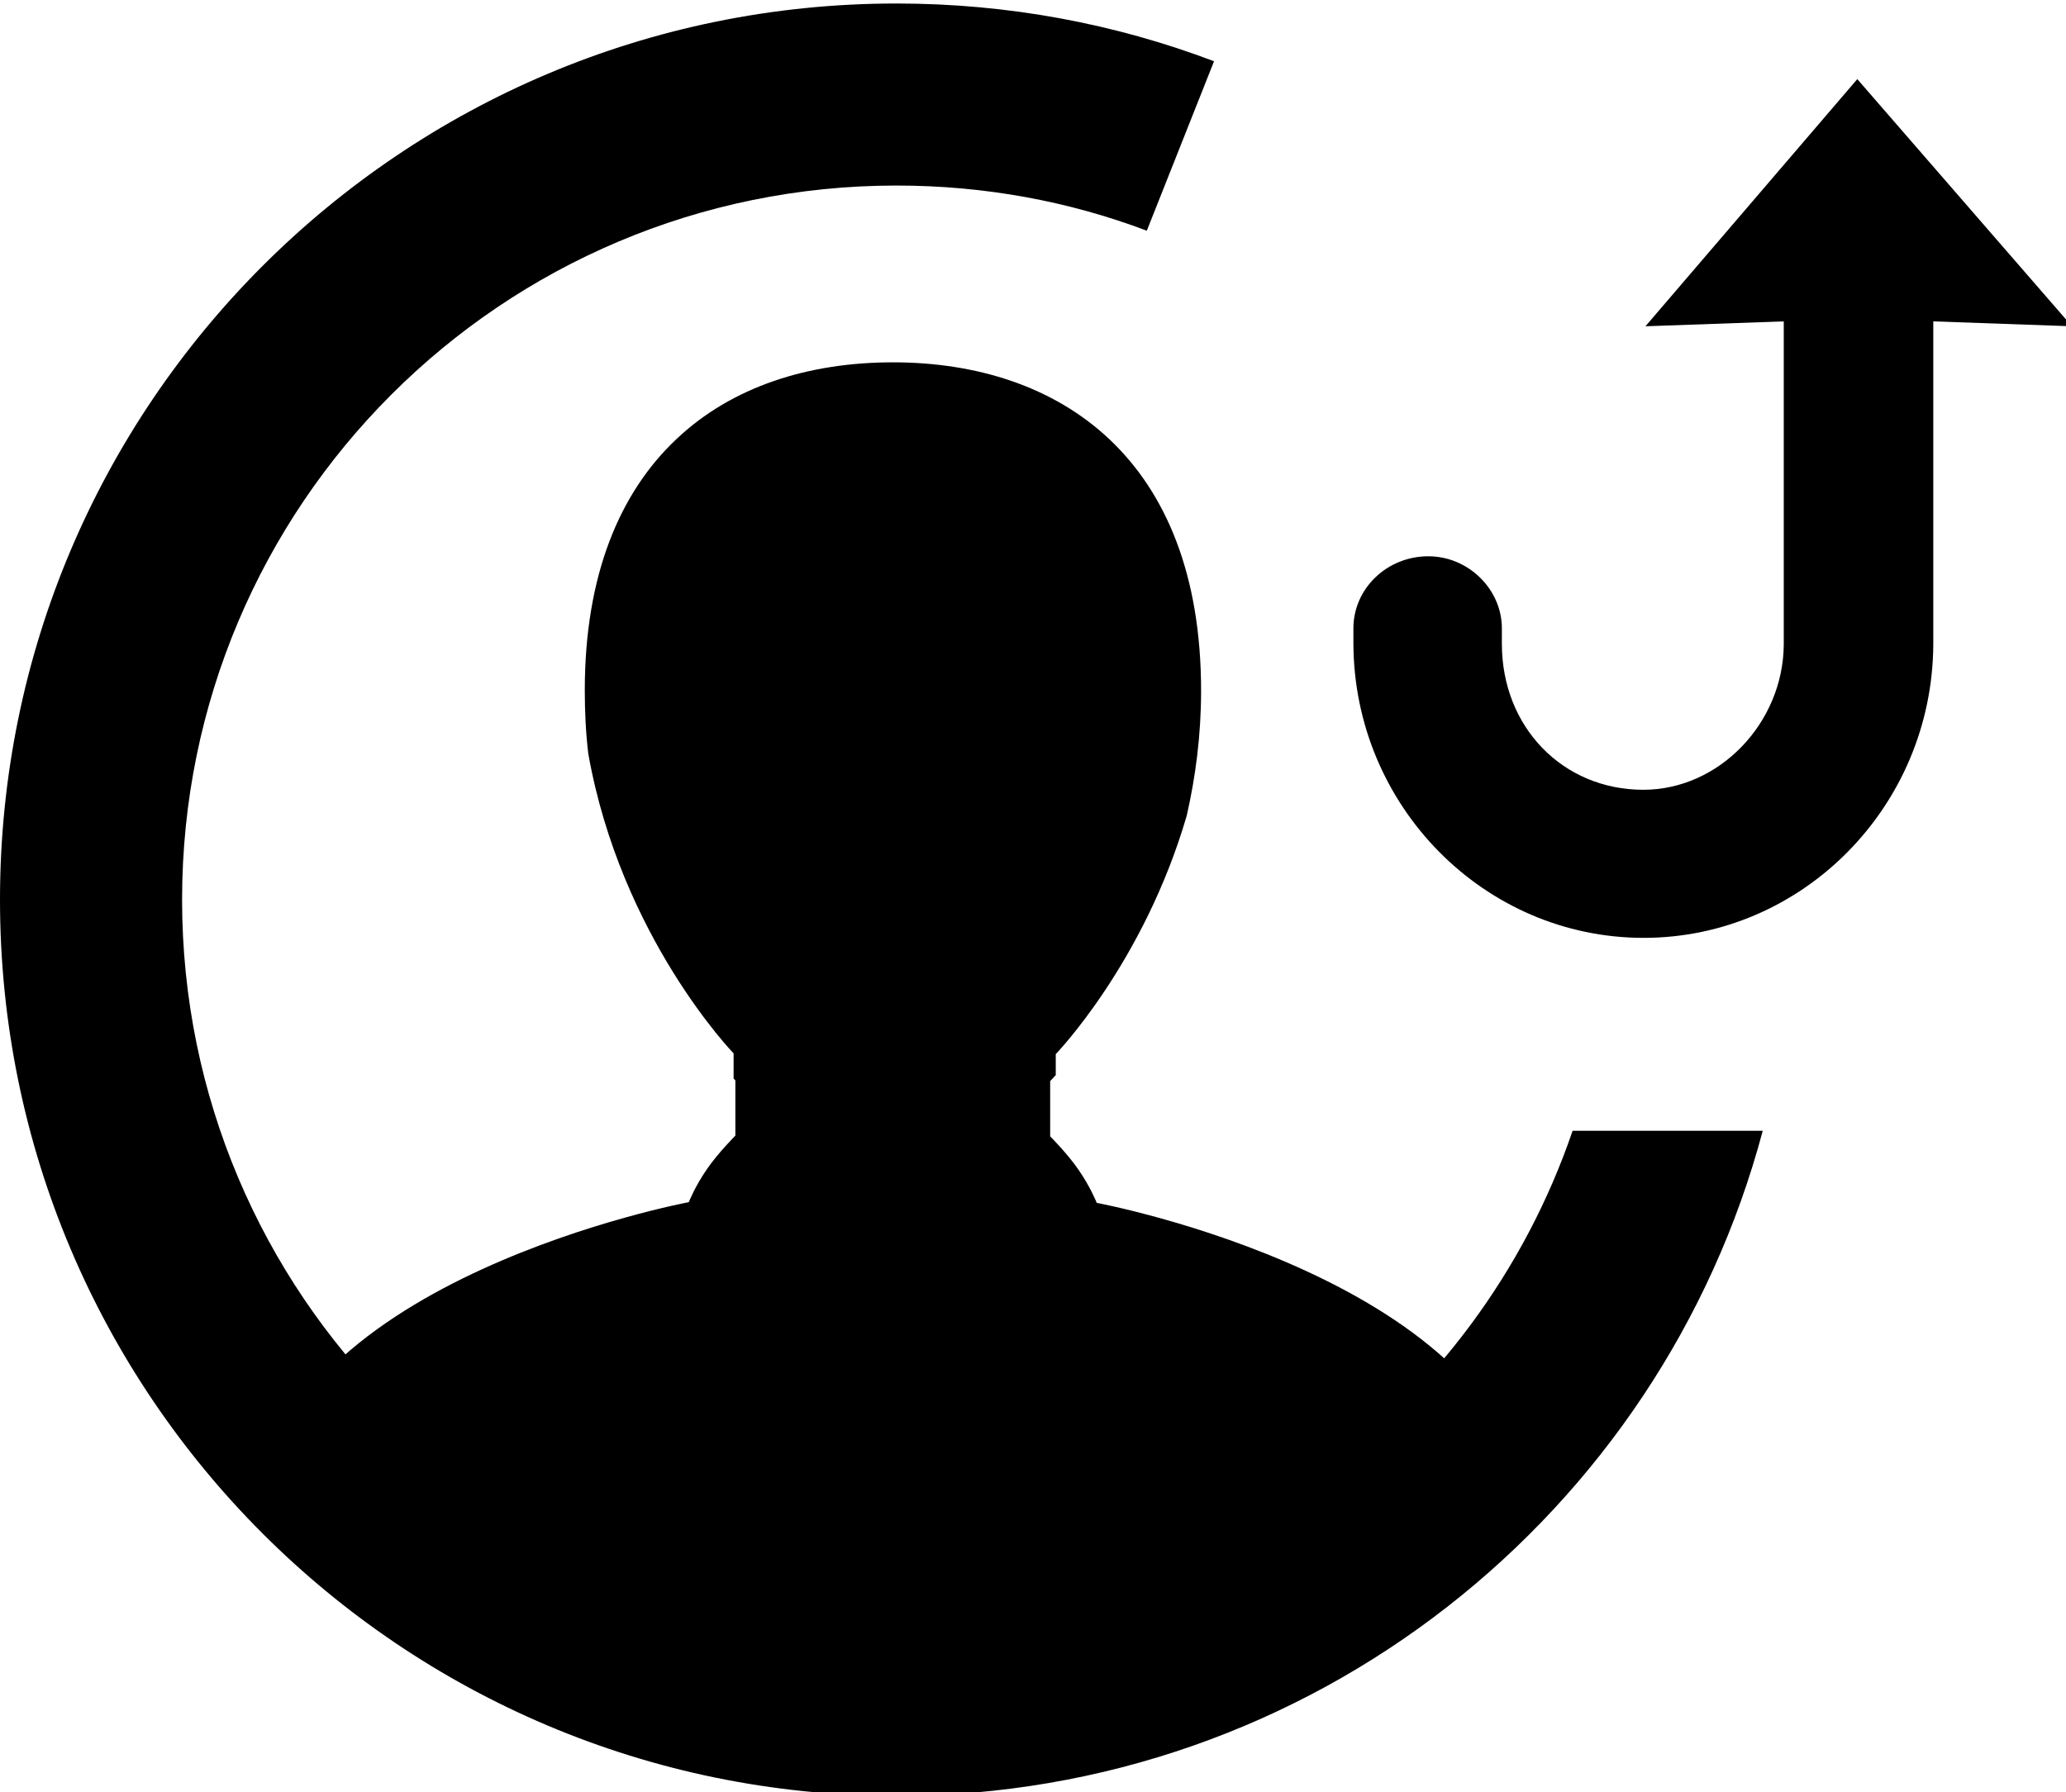 <?xml version="1.0" encoding="utf-8"?>
<!-- Generator: Adobe Illustrator 22.0.1, SVG Export Plug-In . SVG Version: 6.00 Build 0)  -->
<svg version="1.1" id="Layer_1" xmlns="http://www.w3.org/2000/svg" xmlns:xlink="http://www.w3.org/1999/xlink" x="0px" y="0px"
	 viewBox="0 0 590 512" style="enable-background:new 0 0 590 512;" xml:space="preserve">
<style type="text/css">
	.st0{fill-rule:evenodd;clip-rule:evenodd;}
</style>
<g id="_x35_2">
	<path d="M437.2,433.5c-46.3,46.4-110.4,75.1-181.1,75.1c-71.7,0-136.6-29.5-183.1-77c7.5-66.5,123.7-88.2,123.7-88.2
		s1.8-4.6,5.3-9.6c3.1-4.5,8-9.4,8-9.4v-15.8c0,0-0.2-0.2-0.5-0.5v-7.2c0,0-32.2-33.2-41.5-85.6c-0.7-5.8-1-11.9-1-18.1
		c0-33.1,10.1-56.6,26.1-71.7c16-15.2,38-22,61.9-22c47.7,0,88,27.5,88,93.8c0,12.8-1.6,24.7-4.1,35.7
		c-12.3,42.2-37.4,68.1-37.4,68.1v6c-1,1.1-1.6,1.7-1.6,1.7v15.8c0,0,4.9,4.9,8,9.4c3.5,5,5.3,9.6,5.3,9.6S431.5,365.6,437.2,433.5z
		"/>
	<path class="st0" d="M449.1,323C421.7,403.3,345.6,461,256,461c-112.7,0-204-91.3-204-204S143.3,53,256,53
		c25.2,0,49.3,4.5,71.5,12.9l19.2-48.4C318.5,6.8,287.9,1,256,1C114.6,1,0,115.6,0,257s114.6,256,256,256
		c118.6,0,218.3-80.6,247.4-190H449.1z"/>
	<path d="M469.4,267.9c45.3,0,82.4-37.5,82.7-83.7V91.8l39.6,1.4l-61.3-70.6l-60.5,70.6l39.5-1.4v92.4
		c-0.2,22.4-18.5,41.4-40.1,41.4c-23,0-40.4-17.9-40.4-41.7v-4.4c0-11.2-9.6-20.6-21-20.6c-11.8,0-21.4,9.2-21.4,20.6v4.4
		C386.7,230.2,423.8,267.9,469.4,267.9z"/>
</g>
</svg>
